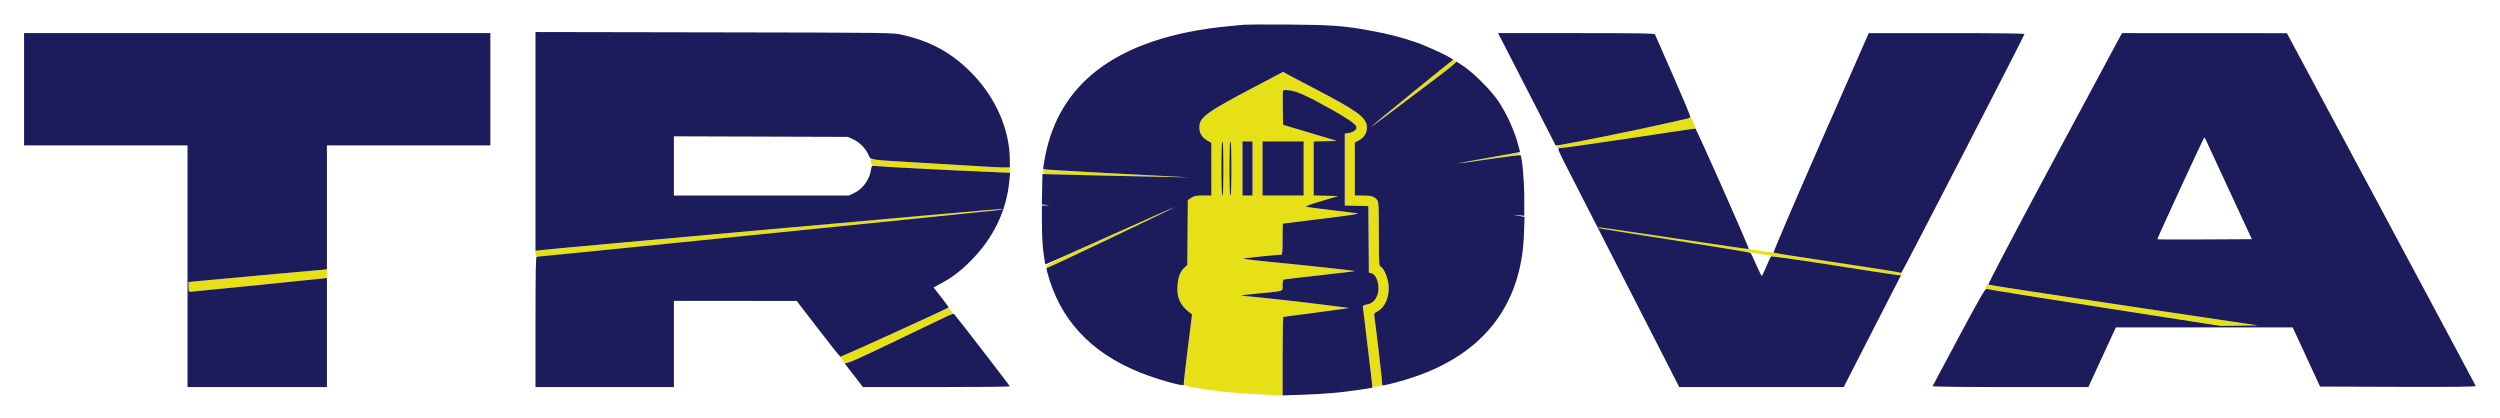 <svg xmlns="http://www.w3.org/2000/svg" width="2493" height="417" viewBox="0 0 2493 417" version="1.1"><path d="M 1407.500 93.111 C 1385.500 111.258, 1367.050 126.597, 1366.500 127.199 C 1365.596 128.189, 1390.854 109.235, 1436.185 74.905 C 1448.630 65.480, 1452.581 61.981, 1451.735 61.135 C 1451.111 60.511, 1449.902 60.027, 1449.050 60.059 C 1448.197 60.092, 1429.500 74.965, 1407.500 93.111 M 1259.500 82.173 C 1212.140 107.253, 1201.637 113.616, 1198.072 119.384 C 1193.645 126.547, 1196.256 135.801, 1203.942 140.191 L 1207.985 142.500 1207.992 168.750 L 1208 195 1199.648 195 C 1192.600 195, 1190.765 195.357, 1187.898 197.289 L 1184.500 199.579 1184.236 231.837 L 1183.972 264.094 1180.585 267.481 C 1175.970 272.096, 1174.515 276.889, 1174.507 287.500 C 1174.498 298.851, 1176.934 304.519, 1184 309.596 C 1187.659 312.224, 1188.640 313.498, 1188.350 315.245 C 1186.478 326.498, 1180.186 383.574, 1180.758 384.106 C 1181.827 385.099, 1203.316 388.711, 1218.500 390.449 C 1230.893 391.868, 1264.158 393.984, 1274.250 393.995 L 1279 394 1279 355 C 1279 333.550, 1279.338 315.982, 1279.750 315.960 C 1282.312 315.822, 1346.285 307.188, 1345.365 307.104 C 1344.741 307.047, 1331.916 305.421, 1316.865 303.492 C 1294.401 300.612, 1242.754 295, 1238.714 295 C 1238.138 295, 1237.854 294.815, 1238.083 294.589 C 1238.312 294.363, 1246.150 293.446, 1255.500 292.552 C 1281.327 290.081, 1279 290.876, 1279 284.522 C 1279 280.239, 1279.359 279.037, 1280.750 278.660 C 1281.713 278.399, 1298.155 276.462, 1317.289 274.356 C 1336.423 272.249, 1351.723 270.413, 1351.289 270.275 C 1349.557 269.726, 1296.748 264.020, 1268.782 261.361 C 1252.437 259.807, 1239.387 258.252, 1239.782 257.906 C 1240.377 257.385, 1273.694 253.946, 1277.750 253.987 C 1278.697 253.997, 1279 250.240, 1279 238.500 C 1279 229.975, 1279.112 222.983, 1279.250 222.962 C 1279.388 222.941, 1297.050 220.766, 1318.500 218.129 C 1346.882 214.640, 1356.411 213.158, 1353.500 212.685 C 1351.300 212.327, 1339.375 210.869, 1327 209.445 C 1314.625 208.020, 1303.692 206.545, 1302.705 206.167 C 1301.519 205.714, 1306.610 203.787, 1317.705 200.490 L 1334.500 195.500 1322.250 195.219 L 1310 194.938 1310 168.001 L 1310 141.063 1321.579 140.782 L 1333.157 140.500 1306.329 132.482 L 1279.500 124.465 1279.224 108.021 C 1279.073 98.977, 1279.144 91.068, 1279.382 90.447 C 1279.693 89.637, 1281.720 89.572, 1286.544 90.219 C 1293.826 91.194, 1304.356 96.027, 1328 109.243 C 1343.517 117.917, 1351.747 123.629, 1352.600 126.314 C 1353.459 129.022, 1350.059 131.807, 1344.880 132.635 L 1341 133.256 1341 169.096 L 1341 204.937 1352.750 205.218 L 1364.500 205.500 1364.763 238.645 L 1365.027 271.790 1367.544 272.422 C 1370.843 273.250, 1373.600 277.927, 1374.416 284.078 C 1375.757 294.187, 1371.039 302.330, 1363.106 303.599 C 1360.848 303.960, 1358.994 304.536, 1358.987 304.878 C 1358.958 306.307, 1368.113 381.697, 1368.575 383.831 C 1369.036 385.966, 1369.433 386.105, 1373.289 385.478 C 1375.605 385.102, 1377.812 384.503, 1378.194 384.147 C 1378.739 383.639, 1373.085 333.111, 1370.565 315.965 C 1370.088 312.724, 1370.342 312.271, 1373.618 310.506 C 1381.300 306.369, 1385.738 295.803, 1384.656 284.224 C 1383.972 276.900, 1380.049 267.632, 1376.924 265.959 C 1375.088 264.977, 1374.999 263.475, 1374.978 233.215 C 1374.958 204.676, 1374.783 201.286, 1373.228 199.367 C 1370.399 195.875, 1367.563 195, 1359.066 195 L 1351 195 1351 168.520 L 1351 142.041 1354.936 140.033 C 1360.676 137.104, 1363.879 131.293, 1362.988 125.423 C 1361.653 116.622, 1352.489 110.032, 1313 89.477 C 1301.725 83.608, 1289.757 77.274, 1286.404 75.403 C 1283.051 73.531, 1279.901 72.025, 1279.404 72.056 C 1278.907 72.086, 1269.950 76.639, 1259.500 82.173 M 1682.500 118.087 C 1671.916 121.317, 1577.677 141.022, 1556.199 144.497 C 1551.603 145.241, 1550.888 147.317, 1555.077 147.751 C 1557.709 148.025, 1689.732 128.601, 1690.506 127.827 C 1691.085 127.248, 1686.821 116.966, 1686.052 117.086 C 1685.748 117.133, 1684.150 117.584, 1682.500 118.087 M 1218 168 C 1218 185.333, 1218.358 195, 1219 195 C 1219.642 195, 1220 185.333, 1220 168 C 1220 150.667, 1219.642 141, 1219 141 C 1218.358 141, 1218 150.667, 1218 168 M 1226 168 C 1226 185.333, 1226.358 195, 1227 195 C 1227.642 195, 1228 185.333, 1228 168 C 1228 150.667, 1227.642 141, 1227 141 C 1226.358 141, 1226 150.667, 1226 168 M 1239 168 L 1239 195 1244 195 L 1249 195 1249 168 L 1249 141 1244 141 L 1239 141 1239 168 M 1259 168 L 1259 195 1279.500 195 L 1300 195 1300 168 L 1300 141 1279.500 141 L 1259 141 1259 168 M 1482.500 157.504 C 1466 160.421, 1453.279 162.851, 1454.231 162.904 C 1455.887 162.996, 1507.541 155.550, 1513.250 154.397 C 1516.260 153.789, 1517.065 151.939, 1514.250 152.100 C 1513.287 152.155, 1499 154.587, 1482.500 157.504 M 868.601 161.666 C 868.975 163.225, 869.461 164.705, 869.680 164.956 C 870.320 165.688, 938.969 169.458, 990.750 171.605 L 1007 172.278 1007 169.827 L 1007 167.375 984.250 166.141 C 946.416 164.088, 880.908 160.104, 874.210 159.448 L 867.920 158.832 868.601 161.666 M 1040 170.905 C 1040 172.396, 1040.832 173.039, 1043.250 173.415 C 1046.282 173.886, 1111.728 175.505, 1163 176.378 C 1191.335 176.860, 1188.092 176.641, 1113 173.011 C 1079.175 171.376, 1048.912 169.782, 1045.750 169.469 C 1040.473 168.947, 1040 169.066, 1040 170.905 M 1107 234.868 C 1053.950 258.813, 1043.500 263.856, 1043.500 265.515 C 1043.500 266.607, 1043.950 267.419, 1044.500 267.321 C 1045.579 267.127, 1167.548 208.938, 1170.636 207.144 C 1176.772 203.578, 1163.840 209.212, 1107 234.868 M 763.500 229.054 C 637.550 240.519, 534.388 249.922, 534.250 249.949 C 533.282 250.145, 534.249 256.002, 535.250 256.010 C 539.416 256.044, 995.056 209.775, 997.500 209.070 C 1000.422 208.227, 1000.395 208.204, 996.500 208.207 C 994.300 208.209, 889.450 217.590, 763.500 229.054 M 1594 227.139 C 1594 227.612, 1594.338 228.006, 1594.750 228.014 C 1595.162 228.022, 1629.700 233.458, 1671.500 240.095 C 1713.300 246.732, 1752.225 252.867, 1758 253.729 C 1763.775 254.590, 1796.828 259.700, 1831.450 265.083 C 1866.073 270.466, 1894.761 274.648, 1895.200 274.376 C 1896.537 273.550, 1896.093 271, 1894.612 271 C 1892.929 271, 1770.983 252.603, 1759 250.541 C 1754.325 249.736, 1747.800 248.805, 1744.500 248.470 C 1739.755 247.989, 1605.216 228.199, 1596.250 226.663 C 1595.013 226.451, 1594 226.665, 1594 227.139 M 254.500 275.048 C 220.400 278.245, 191.488 280.892, 190.250 280.930 C 188.226 280.993, 188 281.502, 188 286 C 188 289.253, 188.424 291, 189.213 291 C 191.652 291, 321.569 277.908, 323.750 277.442 C 325.626 277.042, 326 276.300, 326 272.981 L 326 269 321.250 269.118 C 318.637 269.182, 288.600 271.851, 254.500 275.048 M 1980.605 285.587 C 1980.236 286.548, 1980.287 287.629, 1980.717 287.988 C 1981.148 288.348, 2034.150 296.845, 2098.500 306.871 L 2215.500 325.100 2233.500 324.800 L 2251.500 324.500 2118 304.582 C 2044.575 293.627, 1983.775 284.478, 1982.888 284.251 C 1981.995 284.023, 1980.977 284.619, 1980.605 285.587 M 897.823 328.925 C 871.051 340.949, 846.602 351.951, 843.492 353.375 L 837.838 355.964 840.043 359.061 C 841.256 360.764, 842.801 362.370, 843.476 362.629 C 844.780 363.130, 949.325 313.575, 949.720 312.269 C 949.848 311.846, 949.176 310.502, 948.226 309.282 L 946.500 307.064 897.823 328.925" stroke="none" fill="#e8e017" fill-rule="evenodd"/><path d="M 1241.500 24.608 C 1239.300 24.817, 1232.325 25.468, 1226 26.054 C 1169.208 31.323, 1124.553 46.303, 1093.470 70.511 C 1066.544 91.482, 1049.471 119.712, 1042.395 154.961 C 1040.945 162.183, 1040.030 168.363, 1040.361 168.694 C 1040.692 169.025, 1061.333 170.347, 1086.231 171.631 C 1111.129 172.916, 1143.650 174.612, 1158.500 175.401 L 1185.500 176.834 1161 176.396 C 1135.842 175.946, 1061.780 174.226, 1047.500 173.761 L 1039.500 173.500 1039.224 188.688 L 1038.949 203.876 1042.724 204.270 L 1046.500 204.664 1042.750 204.832 L 1039 205 1039 222.966 C 1039 233.856, 1039.619 245.371, 1040.572 252.205 C 1041.437 258.405, 1042.248 263.582, 1042.375 263.709 C 1042.502 263.835, 1071.581 250.914, 1106.995 234.995 C 1142.409 219.075, 1171.525 206.192, 1171.698 206.365 C 1172.153 206.820, 1044.754 267.543, 1043.896 267.280 C 1043.501 267.158, 1043.614 268.733, 1044.148 270.780 C 1056.538 318.267, 1087.133 351.492, 1136.843 371.443 C 1154.141 378.385, 1181.263 385.972, 1180.463 383.645 C 1180.247 383.015, 1182.015 366.975, 1184.392 348 L 1188.713 313.500 1186.108 311.500 C 1176.638 304.231, 1173.354 296.729, 1174.280 284.486 C 1174.922 275.997, 1176.903 270.827, 1180.970 267.028 L 1183.972 264.224 1184.236 231.901 L 1184.500 199.579 1187.898 197.289 C 1190.765 195.357, 1192.600 195, 1199.648 195 L 1208 195 1207.992 168.750 L 1207.985 142.500 1203.942 140.191 C 1198.744 137.222, 1196.009 132.718, 1196.004 127.118 C 1195.995 116.688, 1202.109 112.337, 1258 83.003 L 1279.500 71.719 1285.500 74.981 C 1288.800 76.775, 1300.950 83.172, 1312.500 89.196 C 1352.621 110.122, 1361.649 116.600, 1362.988 125.423 C 1363.879 131.293, 1360.676 137.104, 1354.936 140.033 L 1351 142.041 1351 168.520 L 1351 195 1359.066 195 C 1367.563 195, 1370.399 195.875, 1373.228 199.367 C 1374.783 201.286, 1374.958 204.676, 1374.978 233.215 C 1374.999 263.475, 1375.088 264.977, 1376.924 265.959 C 1380.049 267.632, 1383.972 276.900, 1384.656 284.224 C 1385.738 295.803, 1381.300 306.369, 1373.618 310.506 C 1370.342 312.271, 1370.088 312.724, 1370.565 315.965 C 1372.531 329.341, 1378.786 383.538, 1378.430 384.114 C 1377.854 385.045, 1387.860 382.696, 1401 378.816 C 1476.508 356.519, 1517.181 306.684, 1519.695 233.384 L 1520.282 216.269 1514.391 215.190 L 1508.500 214.112 1514.250 214.628 L 1520 215.144 1520 197.123 C 1520 180.230, 1517.867 156.461, 1516.203 154.808 C 1515.817 154.424, 1502.225 156.101, 1486 158.535 C 1469.775 160.969, 1455.600 162.927, 1454.500 162.887 C 1453.400 162.846, 1466.664 160.353, 1483.976 157.347 C 1501.288 154.341, 1515.579 151.754, 1515.735 151.599 C 1515.890 151.444, 1514.634 146.633, 1512.944 140.908 C 1509.175 128.141, 1501.842 112.501, 1494.273 101.086 C 1487.220 90.450, 1470.234 73.350, 1459.500 66.080 C 1455.100 63.100, 1451.817 61.017, 1452.204 61.451 C 1452.591 61.886, 1445.391 67.934, 1436.204 74.891 C 1388.285 111.180, 1365.703 128.072, 1367.500 126.284 C 1371.343 122.460, 1447.513 60.317, 1448.926 59.852 C 1451.162 59.116, 1424.806 46.544, 1411.521 42.008 C 1396.758 36.968, 1384.553 33.844, 1367 30.612 C 1340.307 25.696, 1328.182 24.787, 1285.500 24.499 C 1263.500 24.351, 1243.700 24.400, 1241.500 24.608 M 534 141.030 L 534 250.123 538.250 249.543 C 547.897 248.228, 997.621 207.985, 999 208.314 C 999.825 208.511, 998.925 208.967, 997 209.327 C 993.672 209.950, 537.869 256.032, 535.250 256.010 C 534.263 256.002, 534 269.661, 534 321 L 534 386 603 386 L 672 386 672 343 L 672 300 733.250 300.046 L 794.500 300.092 815.975 328.054 C 827.787 343.433, 837.747 355.900, 838.109 355.758 C 847.205 352.188, 945.952 307.251, 945.971 306.672 C 945.987 306.217, 942.621 301.532, 938.490 296.260 L 930.980 286.675 938.240 282.741 C 949.931 276.406, 957.839 270.358, 968.530 259.579 C 990.802 237.124, 1003.853 209.771, 1006.562 179.873 L 1007.251 172.278 990.375 171.595 C 952.122 170.046, 878.163 166.211, 872.876 165.502 C 869.290 165.022, 869.246 165.060, 868.581 169.216 C 866.944 179.453, 860.429 188.376, 851.500 192.610 L 846.500 194.980 759.250 194.990 L 672 195 672 165.468 L 672 135.937 758.750 136.218 L 845.500 136.500 850.599 138.808 C 856.897 141.659, 863.243 147.999, 865.956 154.152 C 868.450 159.808, 863.564 159.080, 922 162.513 C 945.375 163.886, 971.700 165.457, 980.500 166.003 C 989.300 166.550, 998.862 166.997, 1001.750 166.998 L 1007 167 1006.996 159.750 C 1006.979 128.968, 992.550 96.423, 968.064 71.936 C 948.420 52.292, 928.176 41.259, 899.777 34.718 C 890.517 32.586, 890.169 32.581, 712.250 32.259 L 534 31.937 534 141.030 M 24 89 L 24 145 105.500 145 L 187 145 187 265.500 L 187 386 256.500 386 L 326 386 326 331.563 L 326 277.126 322.750 277.596 C 318.792 278.170, 191.010 290.999, 189.250 290.999 C 188.421 291, 188 289.361, 188 286.139 L 188 281.279 192.750 280.744 C 195.362 280.450, 226.412 277.599, 261.750 274.409 L 326 268.610 326 206.805 L 326 145 407.500 145 L 489 145 489 89 L 489 33 256.500 33 L 24 33 24 89 M 1503.274 51.250 C 1508.470 61.288, 1521.413 86.527, 1532.038 107.337 L 1551.357 145.174 1555.928 144.503 C 1566.474 142.957, 1628.509 130.432, 1653.500 124.804 C 1668.350 121.459, 1681.549 118.501, 1682.832 118.229 C 1684.115 117.958, 1685.363 117.217, 1685.606 116.584 C 1685.849 115.950, 1678.120 97.447, 1668.431 75.466 C 1658.741 53.485, 1650.582 34.938, 1650.300 34.250 C 1649.895 33.265, 1633.250 33, 1571.807 33 L 1493.829 33 1503.274 51.250 M 1815.629 142.099 C 1789.301 202.082, 1768.151 251.493, 1768.629 251.902 C 1769.108 252.311, 1797.850 256.842, 1832.500 261.971 C 1867.150 267.100, 1895.728 271.641, 1896.007 272.063 C 1896.401 272.661, 2017.459 38.002, 2018.833 33.976 C 2019.048 33.347, 1991.542 33.007, 1941.333 33.019 L 1863.500 33.038 1815.629 142.099 M 2113.196 38.250 C 2111.574 41.138, 2081.334 97.438, 2045.997 163.363 C 2005.845 238.270, 1982.154 283.477, 1982.831 283.896 C 1983.427 284.264, 2044.121 293.551, 2117.707 304.533 L 2251.500 324.500 2233.135 324.773 L 2214.770 325.046 2098.635 306.961 C 2034.761 297.014, 1981.825 288.524, 1981 288.094 C 1979.808 287.473, 1974.156 297.273, 1953.500 335.775 C 1939.200 362.429, 1927.350 384.634, 1927.167 385.119 C 1926.976 385.622, 1960.188 386, 2004.667 385.999 L 2082.500 385.998 2096.207 356.249 L 2109.914 326.500 2198.109 326.500 L 2286.303 326.500 2299.933 356 L 2313.562 385.500 2391.367 385.756 C 2448.596 385.945, 2469.072 385.715, 2468.796 384.889 C 2468.590 384.271, 2426.139 304.862, 2374.461 208.425 L 2280.500 33.085 2198.323 33.043 L 2116.147 33 2113.196 38.250 M 1279.382 90.447 C 1279.144 91.068, 1279.073 98.977, 1279.224 108.021 L 1279.500 124.465 1306.329 132.482 L 1333.157 140.500 1321.579 140.782 L 1310 141.063 1310 168.001 L 1310 194.938 1322.250 195.219 L 1334.500 195.500 1317.705 200.490 C 1306.610 203.787, 1301.519 205.714, 1302.705 206.167 C 1303.692 206.545, 1314.625 208.020, 1327 209.445 C 1339.375 210.869, 1351.300 212.327, 1353.500 212.685 C 1356.411 213.158, 1346.882 214.640, 1318.500 218.129 C 1297.050 220.766, 1279.388 222.941, 1279.250 222.962 C 1279.112 222.983, 1279 229.975, 1279 238.500 C 1279 250.240, 1278.697 253.997, 1277.750 253.987 C 1273.694 253.946, 1240.377 257.385, 1239.782 257.906 C 1239.387 258.252, 1252.437 259.807, 1268.782 261.361 C 1296.748 264.020, 1349.557 269.726, 1351.289 270.275 C 1351.723 270.413, 1336.423 272.249, 1317.289 274.356 C 1298.155 276.462, 1281.713 278.399, 1280.750 278.660 C 1279.359 279.037, 1279 280.239, 1279 284.522 C 1279 290.876, 1281.327 290.081, 1255.500 292.552 C 1246.150 293.446, 1238.313 294.363, 1238.083 294.589 C 1237.854 294.815, 1238.138 295, 1238.714 295 C 1242.754 295, 1294.401 300.612, 1316.865 303.492 C 1331.916 305.421, 1344.741 307.047, 1345.365 307.104 C 1346.285 307.188, 1282.312 315.822, 1279.750 315.960 C 1279.338 315.982, 1279 333.621, 1279 355.158 L 1279 394.316 1298.250 393.648 C 1321.078 392.855, 1335.508 391.628, 1354.500 388.863 C 1362.200 387.742, 1368.575 386.752, 1368.666 386.663 C 1368.757 386.573, 1366.628 368.500, 1363.933 346.500 C 1361.239 324.500, 1359.026 305.995, 1359.017 305.378 C 1359.008 304.761, 1360.848 303.960, 1363.106 303.599 C 1371.039 302.330, 1375.757 294.187, 1374.416 284.078 C 1373.600 277.927, 1370.843 273.250, 1367.544 272.422 L 1365.027 271.790 1364.763 238.645 L 1364.500 205.500 1352.750 205.218 L 1341 204.937 1341 169.096 L 1341 133.256 1344.880 132.635 C 1350.059 131.807, 1353.459 129.022, 1352.600 126.314 C 1351.747 123.629, 1343.517 117.917, 1328 109.243 C 1304.356 96.027, 1293.826 91.194, 1286.544 90.219 C 1281.720 89.572, 1279.693 89.637, 1279.382 90.447 M 1623.500 138.113 C 1587.200 143.570, 1556.370 147.896, 1554.988 147.726 C 1552.637 147.436, 1553.315 149.051, 1565.579 172.958 C 1585.835 212.443, 1646.762 331.530, 1661.388 360.225 L 1674.500 385.951 1756.521 385.975 L 1838.543 386 1853.768 356.250 C 1862.142 339.887, 1874.994 314.800, 1882.327 300.500 L 1895.660 274.500 1892.580 274.319 C 1890.886 274.219, 1861.883 269.797, 1828.128 264.491 C 1794.373 259.185, 1766.437 255.217, 1766.047 255.672 C 1765.657 256.127, 1763.603 260.550, 1761.482 265.500 C 1759.361 270.450, 1757.356 274.831, 1757.026 275.236 C 1756.697 275.642, 1754.205 270.775, 1751.488 264.422 C 1748.772 258.069, 1746.088 252.519, 1745.525 252.090 C 1744.961 251.660, 1710.770 246.047, 1669.544 239.615 C 1628.319 233.184, 1594.381 227.715, 1594.128 227.461 C 1593.874 227.207, 1593.854 226.846, 1594.083 226.658 C 1594.313 226.470, 1628.025 231.347, 1669 237.496 C 1709.975 243.644, 1743.679 248.532, 1743.897 248.357 C 1744.677 247.733, 1691.553 128.002, 1690.537 128.095 C 1689.967 128.148, 1659.800 132.656, 1623.500 138.113 M 2197.797 137.561 C 2195.598 141.284, 2150.933 238.266, 2151.265 238.598 C 2151.497 238.830, 2172.807 238.903, 2198.620 238.760 L 2245.554 238.500 2222.828 189.500 C 2210.328 162.550, 2199.708 139.627, 2199.227 138.561 C 2198.746 137.494, 2198.102 137.044, 2197.797 137.561 M 1218 168 C 1218 185.333, 1218.358 195, 1219 195 C 1219.642 195, 1220 185.333, 1220 168 C 1220 150.667, 1219.642 141, 1219 141 C 1218.358 141, 1218 150.667, 1218 168 M 1226 168 C 1226 185.333, 1226.358 195, 1227 195 C 1227.642 195, 1228 185.333, 1228 168 C 1228 150.667, 1227.642 141, 1227 141 C 1226.358 141, 1226 150.667, 1226 168 M 1239 168 L 1239 195 1244 195 L 1249 195 1249 168 L 1249 141 1244 141 L 1239 141 1239 168 M 1259 168 L 1259 195 1279.500 195 L 1300 195 1300 168 L 1300 141 1279.500 141 L 1259 141 1259 168 M 946 314.570 C 943.525 315.802, 919.678 327.243, 893.008 339.994 C 852.721 359.255, 844.211 362.989, 842.720 362.057 C 841.733 361.441, 842.854 363.320, 845.213 366.234 C 847.571 369.147, 851.970 374.786, 854.990 378.765 L 860.479 386 933.740 386 C 974.033 386, 1006.997 385.663, 1006.993 385.250 C 1006.987 384.561, 952.735 314.246, 951.182 312.915 C 950.807 312.593, 948.475 313.338, 946 314.570" stroke="none" fill="#1c1c5c" fill-rule="evenodd"/></svg>